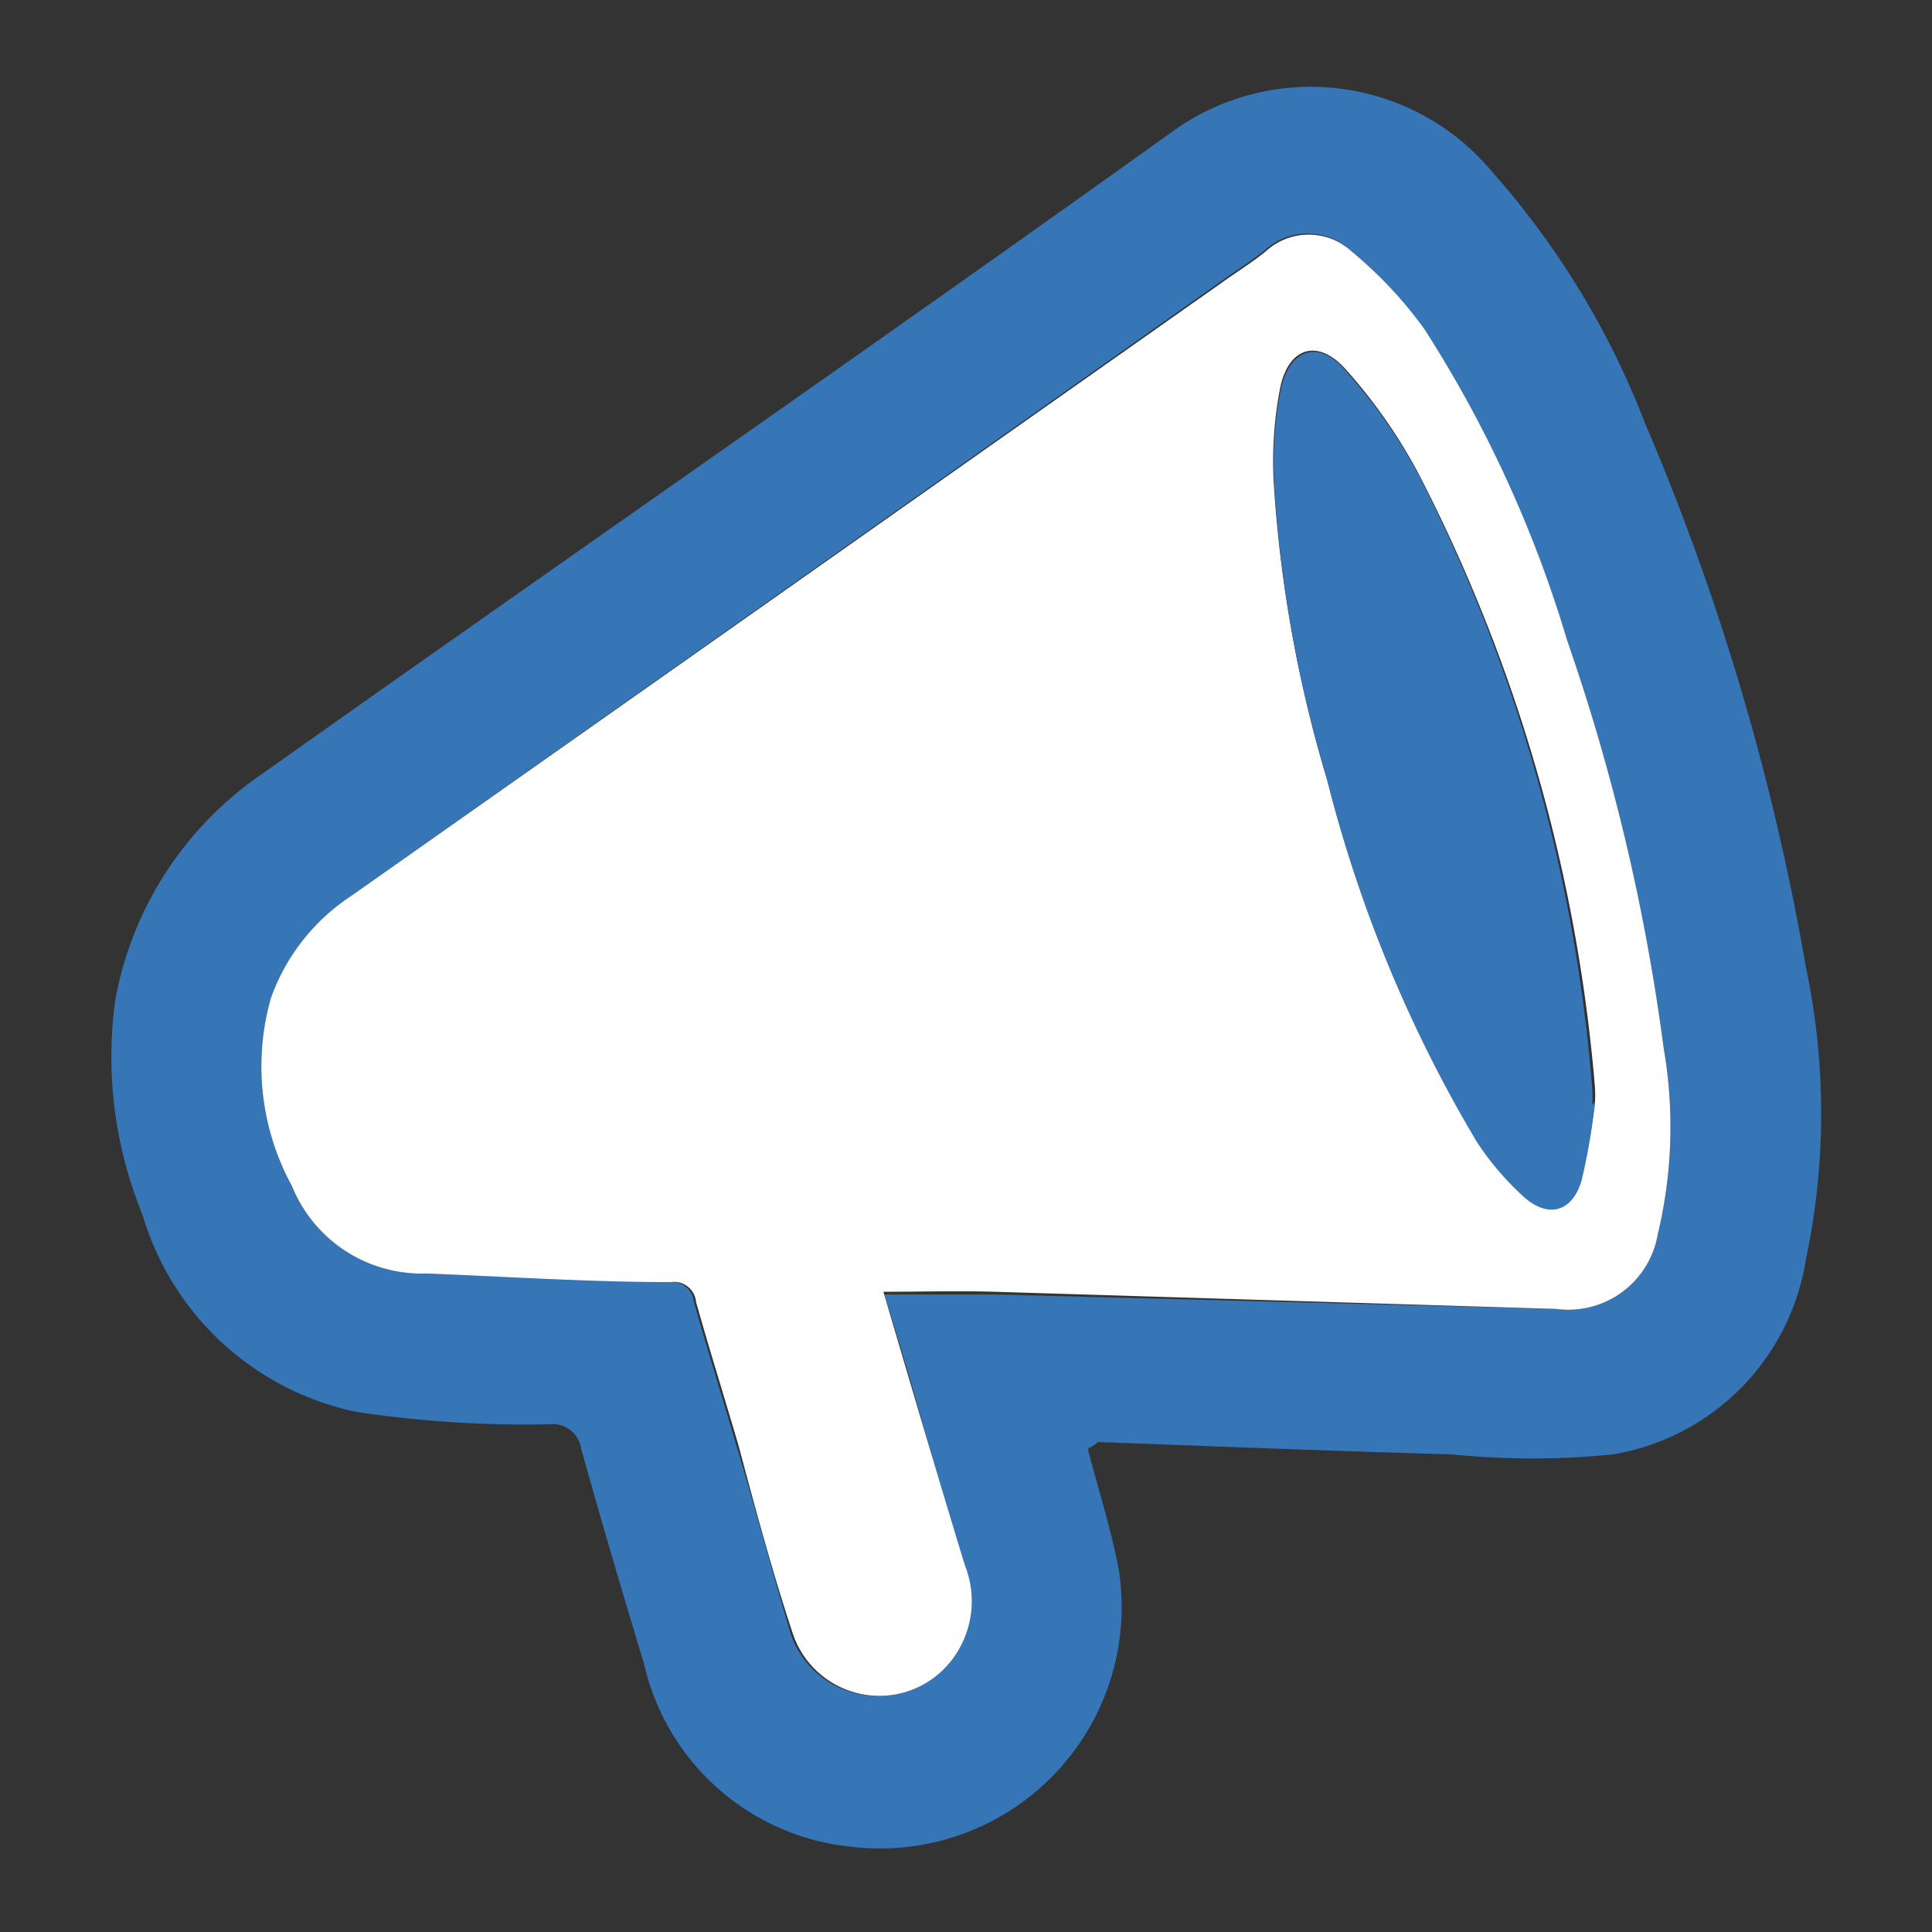 <svg id="Layer_1" data-name="Layer 1" xmlns="http://www.w3.org/2000/svg" viewBox="0 0 36 36"><rect x="0" y="0" width="36" height="36" fill="#333333" stroke="none"/><defs><style>.cls-1{fill:#3675b6;}.cls-2{fill:#fff;}</style></defs><path class="cls-1" d="M20.27,27c.2.77.44,1.51.58,2.27a4.5,4.5,0,0,1-5,5.14A4.41,4.41,0,0,1,12,31c-.4-1.32-.79-2.64-1.17-4a.54.54,0,0,0-.61-.46,21.14,21.14,0,0,1-3.57-.23,5.28,5.28,0,0,1-4-3.69,7.74,7.74,0,0,1-.5-4A6.51,6.51,0,0,1,4.9,14.41c5.64-4,11.31-7.92,16.92-11.94a4.4,4.4,0,0,1,6,.75,15.37,15.37,0,0,1,2.83,4.66,45.41,45.41,0,0,1,3,10.14,13.17,13.17,0,0,1,0,5.45,4.37,4.37,0,0,1-3.59,3.63,14.72,14.72,0,0,1-3,0c-2.2-.06-4.41-.15-6.61-.23C20.43,26.91,20.36,26.94,20.27,27Zm-3.81-2.88c.72,0,1.38,0,2.05,0L29,24.39A1.69,1.69,0,0,0,30.89,23,8.58,8.58,0,0,0,31,19.53a38.44,38.44,0,0,0-1.82-7.62,22.76,22.76,0,0,0-2.66-5.8,7.8,7.8,0,0,0-1.36-1.45,1.18,1.18,0,0,0-1.59,0c-.27.22-.58.41-.87.62L6.55,16.69a3.81,3.81,0,0,0-1.5,1.9,4.65,4.65,0,0,0,.39,3.51A2.61,2.61,0,0,0,7.9,23.73c1.52.06,3,.12,4.56.16a.41.41,0,0,1,.47.37c.25.89.53,1.78.79,2.67.35,1.16.66,2.32,1,3.47a1.7,1.7,0,0,0,2.92.6,1.8,1.8,0,0,0,.3-1.83C17.45,27.47,17,25.76,16.46,24.07Z"/><path class="cls-2" d="M16.46,24.07c.5,1.69,1,3.4,1.52,5.1a1.8,1.8,0,0,1-.3,1.83,1.7,1.7,0,0,1-2.92-.6c-.38-1.15-.69-2.31-1-3.47-.26-.89-.54-1.78-.79-2.67a.41.41,0,0,0-.47-.37c-1.52,0-3-.1-4.56-.16A2.61,2.61,0,0,1,5.44,22.1a4.65,4.65,0,0,1-.39-3.51,3.81,3.81,0,0,1,1.5-1.9L22.72,5.3c.29-.21.6-.4.87-.62a1.18,1.18,0,0,1,1.59,0,7.8,7.8,0,0,1,1.36,1.45,22.76,22.76,0,0,1,2.66,5.8A38.44,38.44,0,0,1,31,19.53,8.58,8.58,0,0,1,30.89,23,1.69,1.69,0,0,1,29,24.39l-10.47-.32C17.84,24.05,17.18,24.07,16.46,24.07Zm13.26-3.53h0a2.53,2.53,0,0,0,0-.28A30.42,30.42,0,0,0,26.44,8.84,9.8,9.8,0,0,0,25.1,6.91c-.53-.62-1.1-.45-1.25.34a7.19,7.19,0,0,0-.12,1.67,24.4,24.4,0,0,0,1,5.61,25.11,25.11,0,0,0,2.78,6.71,5.3,5.3,0,0,0,.85,1c.46.43.92.32,1.1-.28A11.71,11.71,0,0,0,29.72,20.54Z"/><path class="cls-1" d="M29.72,20.54A11.71,11.71,0,0,1,29.47,22c-.18.6-.64.71-1.1.28a5.3,5.3,0,0,1-.85-1,25.11,25.11,0,0,1-2.78-6.71,24.4,24.4,0,0,1-1-5.61,7.19,7.19,0,0,1,.12-1.67c.15-.79.72-1,1.25-.34a9.8,9.8,0,0,1,1.34,1.93,30.42,30.42,0,0,1,3.22,11.42,2.53,2.53,0,0,1,0,.28Z"/></svg>